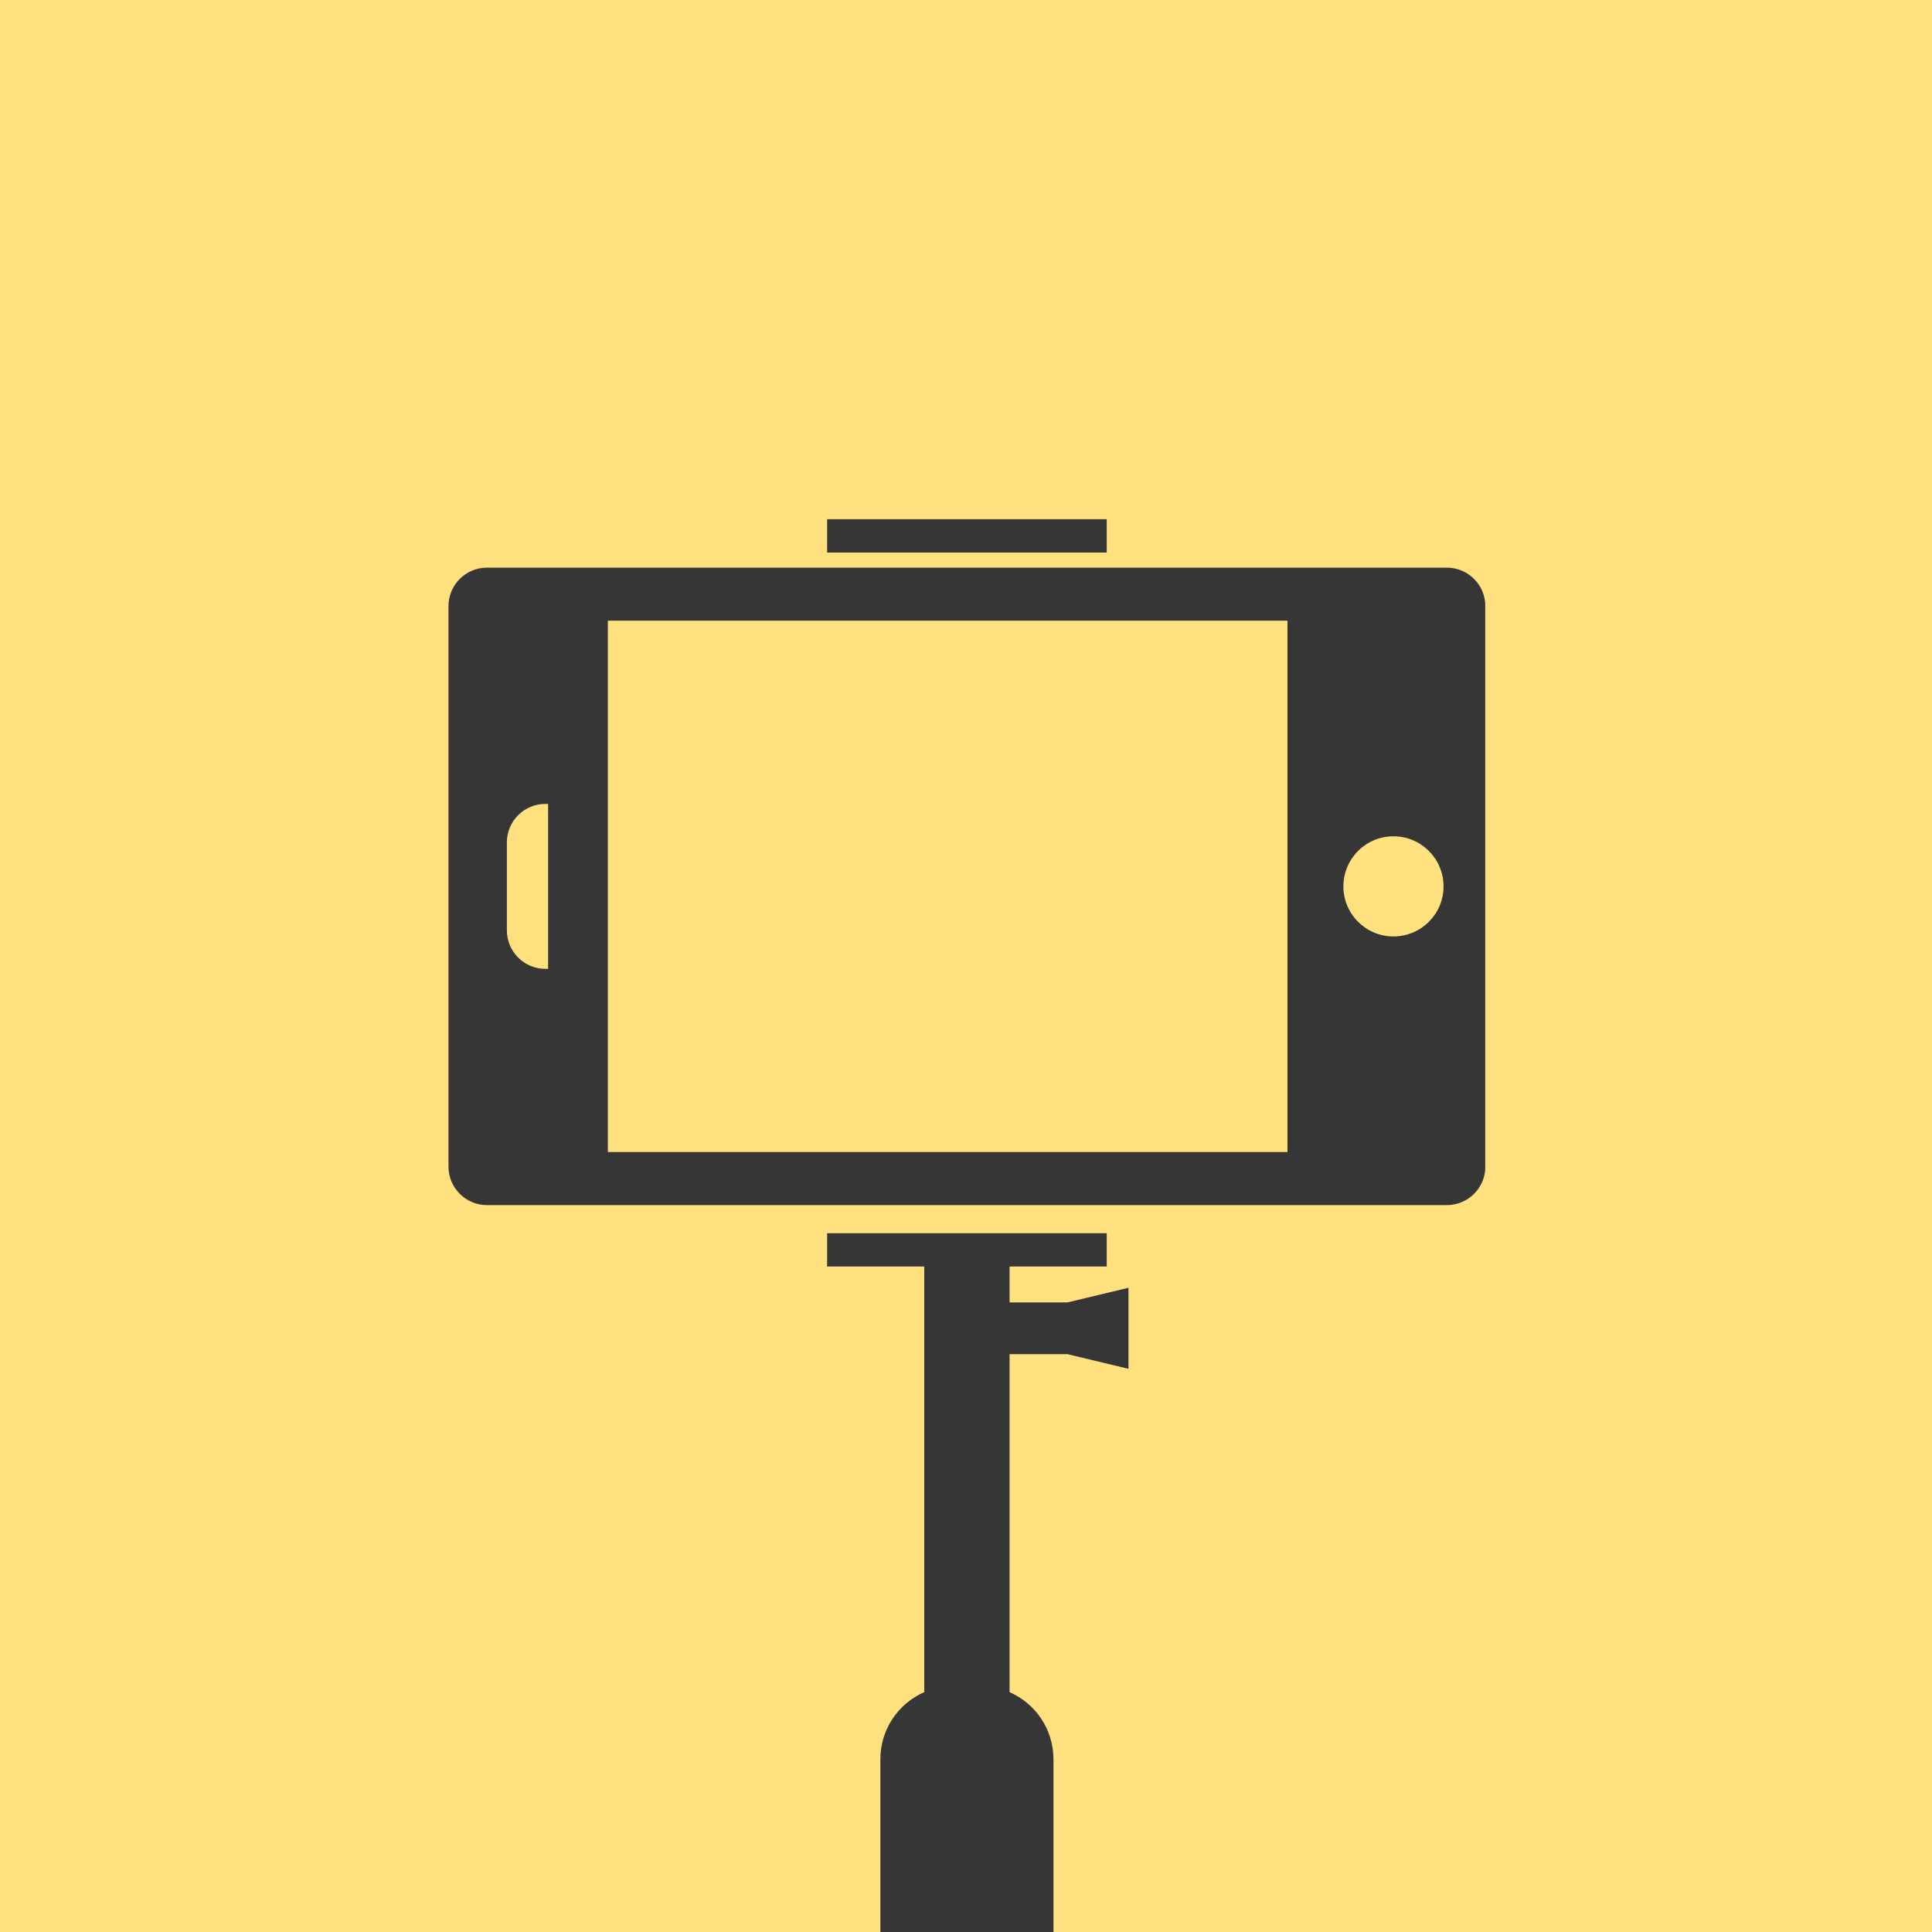 <svg width="160" height="160" viewBox="0 0 160 160" fill="none" xmlns="http://www.w3.org/2000/svg">
<rect width="160" height="160" fill="#FFE17F"/>
<g clip-path="url(#clip0)">
<path d="M119.821 47.011H40.33C38.569 47.011 37.142 48.438 37.142 50.199V96.612C37.142 98.375 38.569 99.801 40.33 99.801H119.822C121.584 99.801 123.011 98.374 123.011 96.612V50.199C123.011 48.438 121.583 47.011 119.821 47.011ZM45.392 80.236H45.166C43.404 80.236 41.977 78.807 41.977 77.047V69.764C41.977 68.003 43.404 66.576 45.166 66.576H45.392V80.236ZM106.623 95.408H50.341V51.402H106.623V95.408ZM115.4 77.552C113.111 77.552 111.254 75.697 111.254 73.405C111.254 71.113 113.11 69.258 115.4 69.258C117.691 69.258 119.548 71.113 119.548 73.405C119.548 75.697 117.691 77.552 115.4 77.552Z" fill="#363636"/>
<path d="M91.654 43H68.497V45.758H91.654V43Z" fill="#363636"/>
<path d="M83.608 107.861V104.888H91.654V102.13H68.498V104.888H76.543V140.134C74.404 141.072 72.908 143.206 72.908 145.693V160H87.243V145.693C87.243 143.207 85.748 141.072 83.607 140.136V112.146H88.403L93.454 113.359V106.648L88.403 107.861H83.608Z" fill="#363636"/>
</g>
<defs>
<clipPath id="clip0">
<rect width="86" height="117" fill="white" transform="translate(37 43)"/>
</clipPath>
</defs>
</svg>

